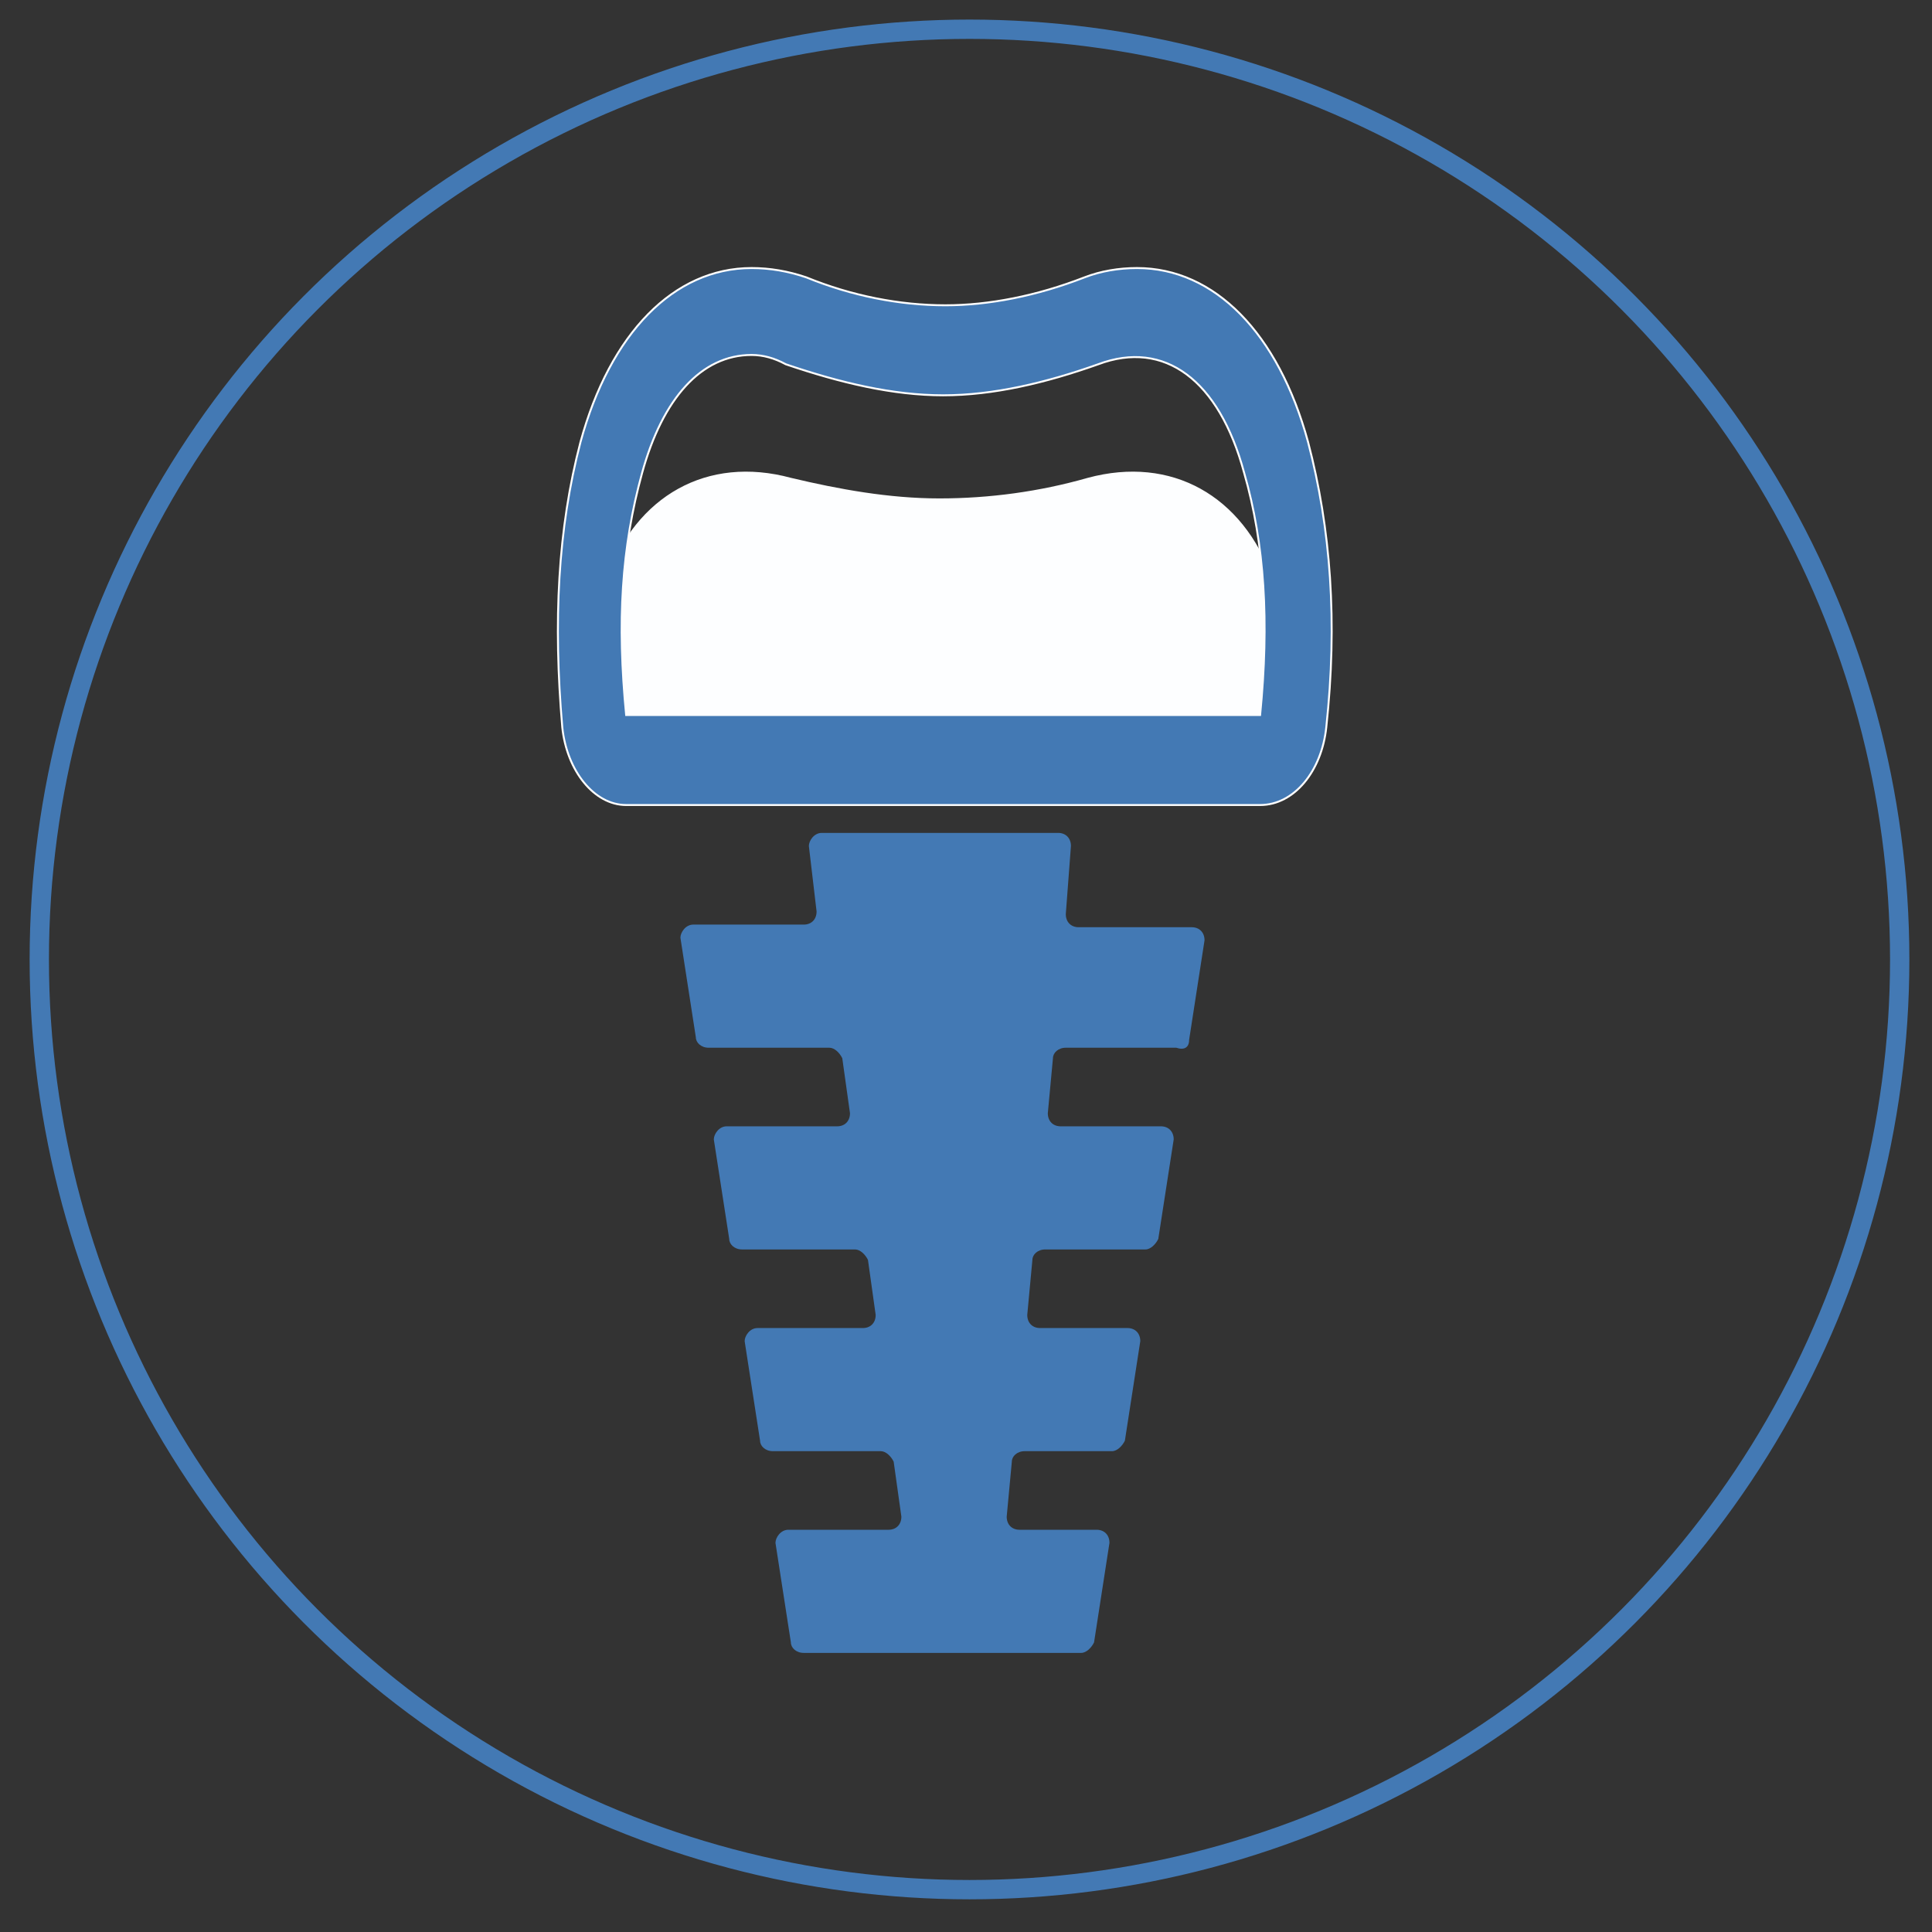 <?xml version="1.0" encoding="utf-8"?>
<!-- Generator: Adobe Illustrator 13.0.0, SVG Export Plug-In . SVG Version: 6.00 Build 14948)  -->
<!DOCTYPE svg PUBLIC "-//W3C//DTD SVG 1.1//EN" "http://www.w3.org/Graphics/SVG/1.1/DTD/svg11.dtd">
<svg version="1.1" xmlns="http://www.w3.org/2000/svg" xmlns:xlink="http://www.w3.org/1999/xlink" x="0px" y="0px" width="1000px"
	 height="1000px" viewBox="0 0 1000 1000" enable-background="new 0 0 1000 1000" xml:space="preserve">
<rect x="0" y="0" width="1000" height="1000" fill="#333333" stroke="none"/>
<g id="Слой_1">
	<g>
		<path fill="#4379B4" d="M615.487,538.232l7.976-51.528c0-4.068-2.657-6.778-6.646-6.778h-58.515c-3.987,0-6.648-2.713-6.648-6.781
			l2.661-35.255c0-4.069-2.661-6.781-6.65-6.781H425.319c-3.988,0-6.649,4.067-6.649,6.781l3.99,33.899
			c0,4.07-2.66,6.781-6.649,6.781h-57.183c-3.991,0-6.649,4.068-6.649,6.78l7.979,51.529c0,2.713,2.659,5.424,6.647,5.424h62.503
			c2.661,0,5.32,2.711,6.65,5.424l3.99,28.475c0,4.068-2.66,6.779-6.65,6.779h-57.183c-3.99,0-6.649,4.068-6.649,6.781l7.979,51.529
			c0,2.711,2.66,5.422,6.649,5.422h58.513c2.66,0,5.318,2.713,6.648,5.422l3.989,28.479c0,4.066-2.66,6.781-6.65,6.781h-54.521
			c-3.99,0-6.65,4.066-6.65,6.777l7.979,51.529c0,2.711,2.661,5.422,6.65,5.422h55.854c2.66,0,5.318,2.711,6.649,5.424l3.989,28.477
			c0,4.066-2.659,6.779-6.649,6.779H408.03c-3.989,0-6.648,4.068-6.648,6.781l7.978,51.525c0,2.713,2.66,5.426,6.649,5.426h59.843
			h39.896h43.885c2.657,0,5.316-2.713,6.646-5.426l7.979-51.525c0-4.07-2.659-6.781-6.649-6.781h-39.894
			c-3.989,0-6.648-2.713-6.648-6.779l2.659-28.477c0-2.713,2.657-5.424,6.648-5.424h45.216c2.66,0,5.319-2.711,6.646-5.422
			l7.98-51.529c0-4.068-2.66-6.777-6.649-6.777h-45.216c-3.987,0-6.646-2.715-6.646-6.781l2.659-28.479
			c0-2.711,2.66-5.422,6.648-5.422h51.865c2.657,0,5.318-2.715,6.647-5.422l7.979-51.529c0-4.068-2.659-6.781-6.65-6.781h-51.86
			c-3.989,0-6.648-2.711-6.648-6.779l2.659-28.475c0-2.715,2.659-5.424,6.65-5.424h57.184
			C612.827,543.658,615.487,542.301,615.487,538.232z"/>
		<g>
			<path fill="#FDFEFF" d="M658.553,299.293c-15.345-42.494-51.936-63.741-95.612-51.937c-24.787,7.082-50.757,10.624-76.723,10.624
				c-25.968,0-51.937-4.721-76.724-10.624c-43.674-11.804-80.266,9.443-95.612,51.937c-11.803,33.05-12.984,66.101-8.263,100.332
				c1.182,8.262,8.263,15.344,16.526,15.344h328.144c8.265,0,15.347-5.901,16.528-15.344
				C671.537,366.576,670.354,332.343,658.553,299.293z"/>
			<path fill="#4379B4" stroke="#FFFFFF" d="M652.237,416.682H324.093c-16.526,0-30.69-17.673-33.052-40.165
				c-4.721-54.625-2.361-102.823,9.443-147.808c15.345-56.23,48.396-89.969,88.529-89.969c9.444,0,18.886,1.606,28.33,4.819
				c23.607,9.64,48.395,14.459,72.003,14.459c22.428,0,47.213-4.82,72.004-14.459c8.264-3.213,17.706-4.819,27.148-4.819
				c40.133,0,73.184,33.74,88.526,89.969c11.805,44.985,15.347,93.183,9.444,147.808
				C684.108,399.009,669.944,416.682,652.237,416.682z M389.013,183.726c-25.968,0-46.035,22.492-56.658,61.05
				s-12.984,77.117-8.262,125.314h328.145l0,0c4.723-48.198,2.362-88.363-8.262-125.314c-12.982-48.198-41.313-69.083-75.546-56.231
				c-27.146,9.64-54.297,16.066-80.264,16.066c-25.969,0-53.118-6.427-81.446-16.066
				C400.817,185.332,394.916,183.726,389.013,183.726z"/>
		</g>
	</g>
</g>
<g id="Слой_2">
	<circle fill="none" stroke="#4379B4" stroke-width="10" cx="501.81" cy="496.608" r="481.476"/>
</g>
</svg>
